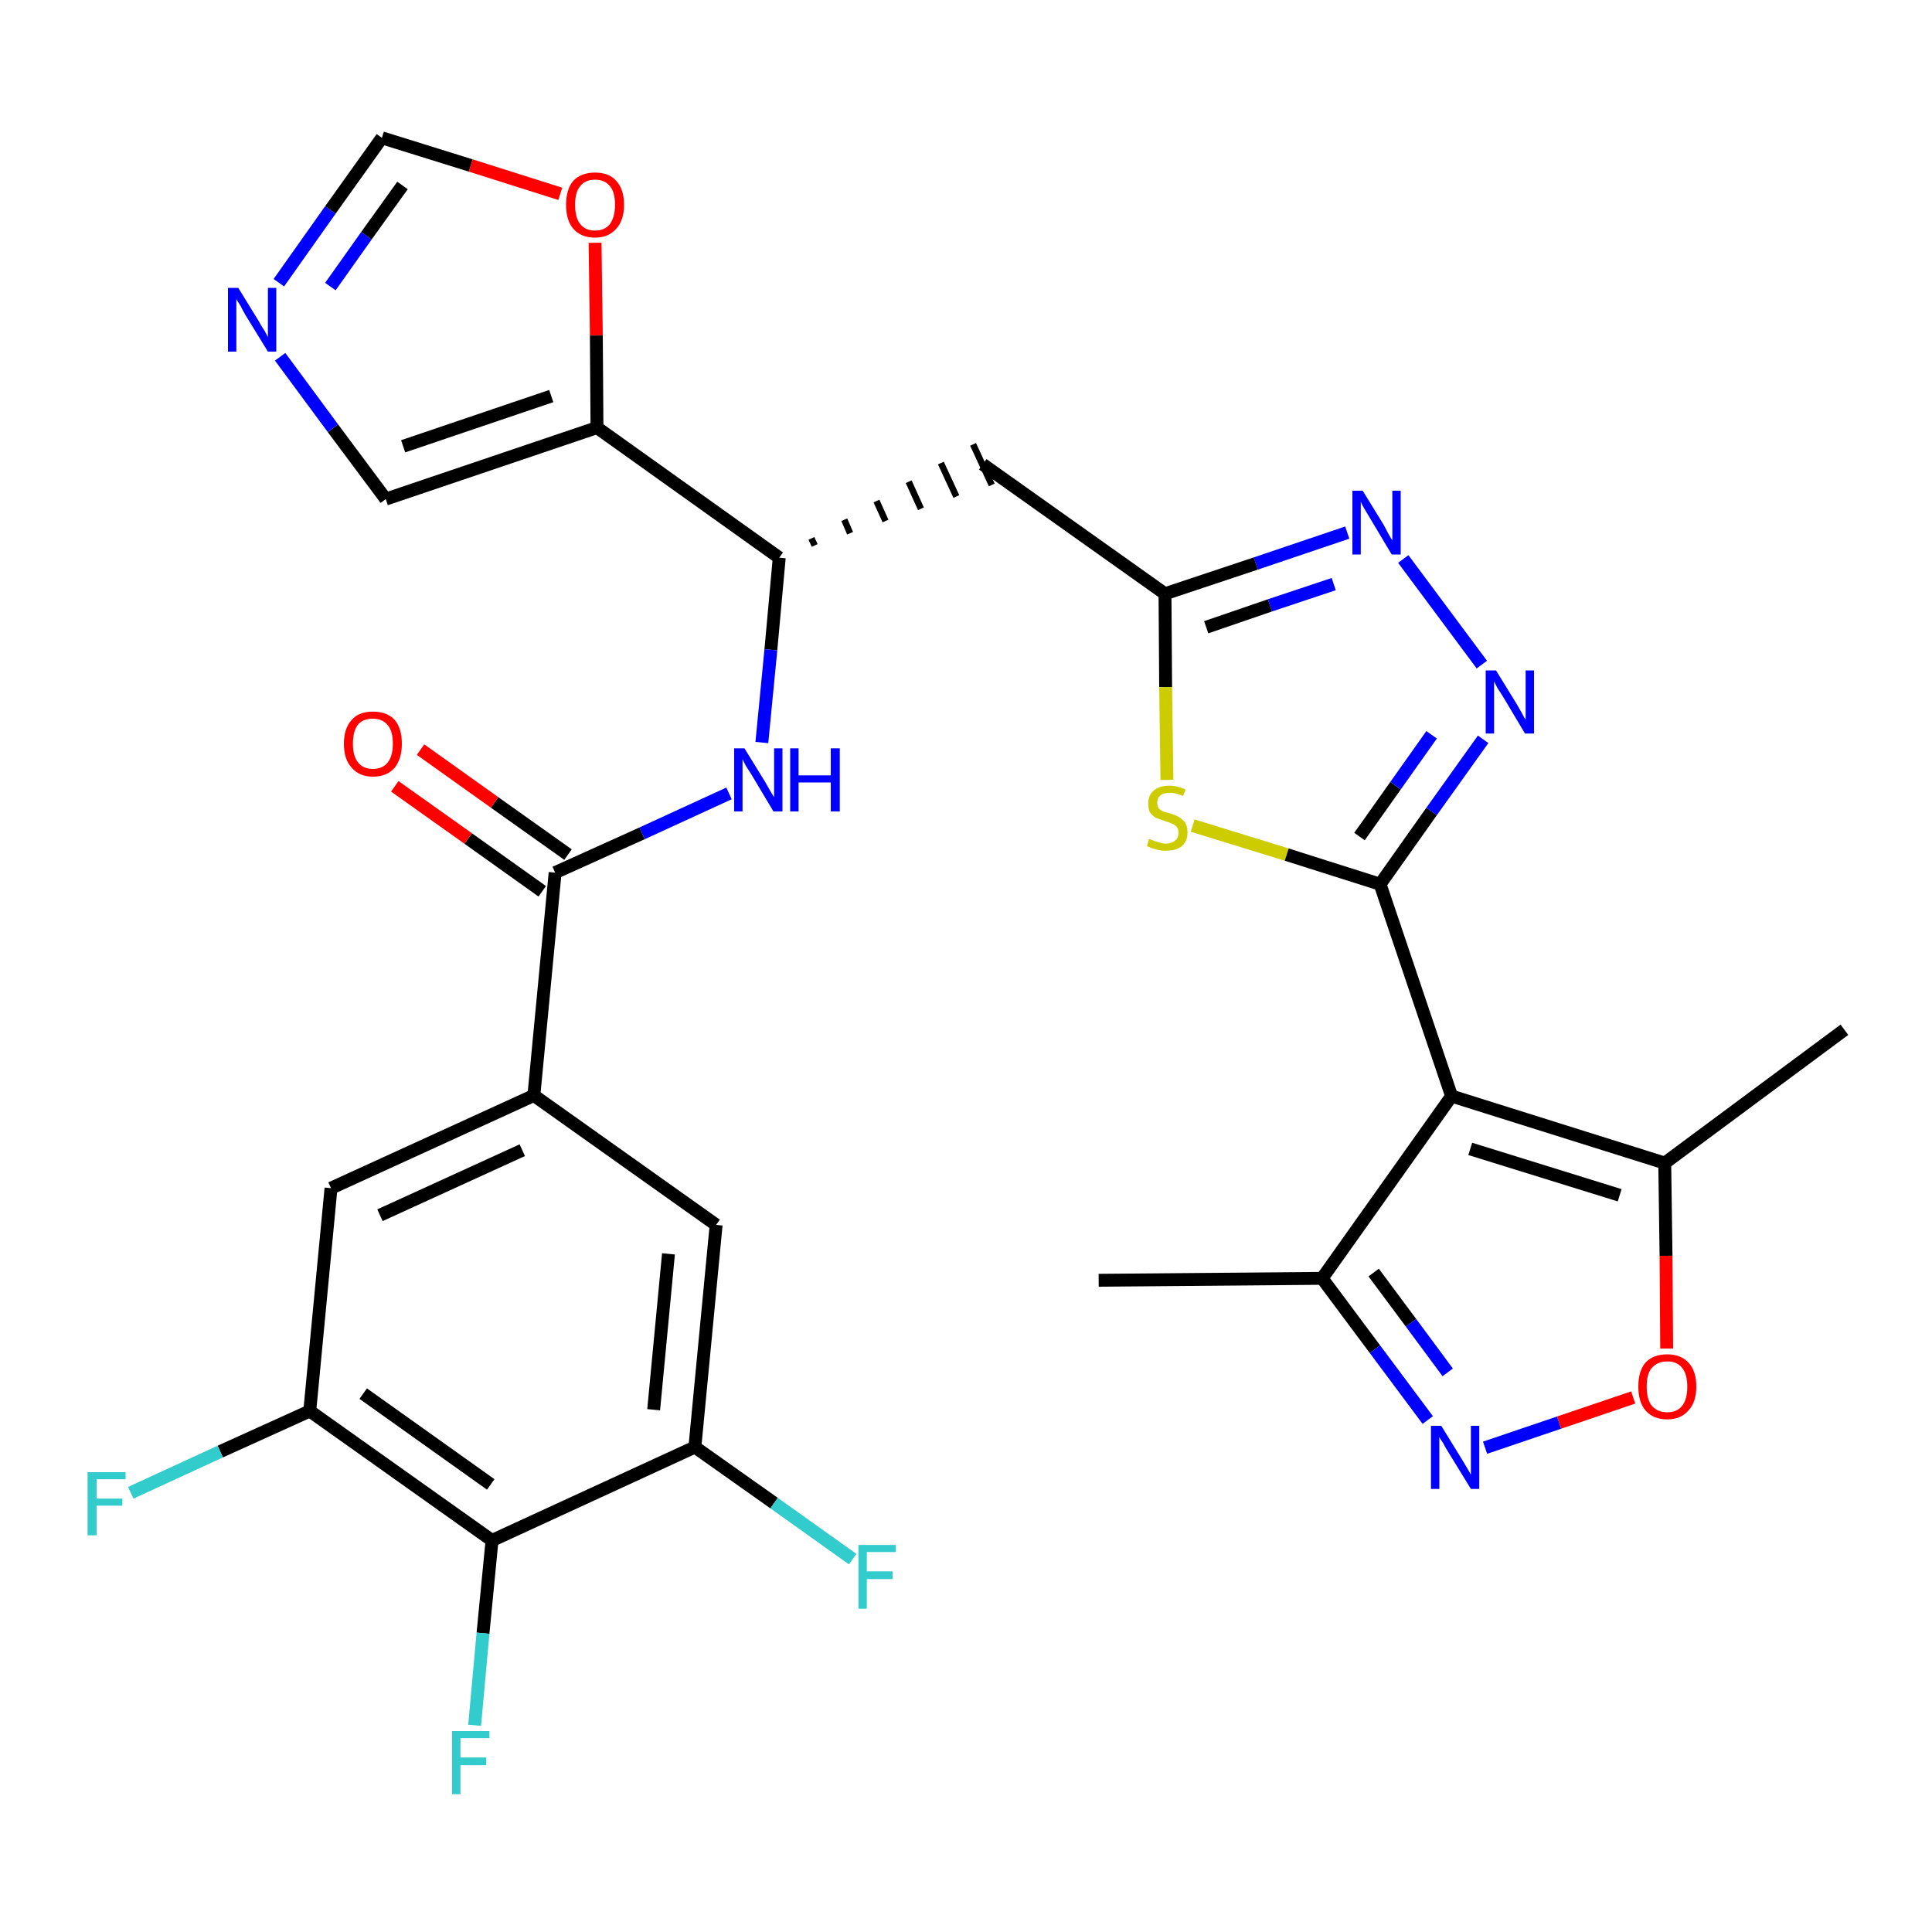 <?xml version='1.0' encoding='iso-8859-1'?>
<svg version='1.1' baseProfile='full'
              xmlns='http://www.w3.org/2000/svg'
                      xmlns:rdkit='http://www.rdkit.org/xml'
                      xmlns:xlink='http://www.w3.org/1999/xlink'
                  xml:space='preserve'
width='300px' height='300px' viewBox='0 0 300 300'>
<!-- END OF HEADER -->
<path class='bond-0 atom-0 atom-1' d='M 170.6,198.8 L 205.3,198.5' style='fill:none;fill-rule:evenodd;stroke:#000000;stroke-width:2.0px;stroke-linecap:butt;stroke-linejoin:miter;stroke-opacity:1' />
<path class='bond-1 atom-1 atom-2' d='M 205.3,198.5 L 213.5,209.5' style='fill:none;fill-rule:evenodd;stroke:#000000;stroke-width:2.0px;stroke-linecap:butt;stroke-linejoin:miter;stroke-opacity:1' />
<path class='bond-1 atom-1 atom-2' d='M 213.5,209.5 L 221.7,220.5' style='fill:none;fill-rule:evenodd;stroke:#0000FF;stroke-width:2.0px;stroke-linecap:butt;stroke-linejoin:miter;stroke-opacity:1' />
<path class='bond-1 atom-1 atom-2' d='M 213.3,197.6 L 219.1,205.4' style='fill:none;fill-rule:evenodd;stroke:#000000;stroke-width:2.0px;stroke-linecap:butt;stroke-linejoin:miter;stroke-opacity:1' />
<path class='bond-1 atom-1 atom-2' d='M 219.1,205.4 L 224.8,213.1' style='fill:none;fill-rule:evenodd;stroke:#0000FF;stroke-width:2.0px;stroke-linecap:butt;stroke-linejoin:miter;stroke-opacity:1' />
<path class='bond-30 atom-6 atom-1' d='M 225.4,170.2 L 205.3,198.5' style='fill:none;fill-rule:evenodd;stroke:#000000;stroke-width:2.0px;stroke-linecap:butt;stroke-linejoin:miter;stroke-opacity:1' />
<path class='bond-2 atom-2 atom-3' d='M 230.6,224.8 L 242.1,220.9' style='fill:none;fill-rule:evenodd;stroke:#0000FF;stroke-width:2.0px;stroke-linecap:butt;stroke-linejoin:miter;stroke-opacity:1' />
<path class='bond-2 atom-2 atom-3' d='M 242.1,220.9 L 253.6,217.0' style='fill:none;fill-rule:evenodd;stroke:#FF0000;stroke-width:2.0px;stroke-linecap:butt;stroke-linejoin:miter;stroke-opacity:1' />
<path class='bond-3 atom-3 atom-4' d='M 258.8,209.4 L 258.7,195.0' style='fill:none;fill-rule:evenodd;stroke:#FF0000;stroke-width:2.0px;stroke-linecap:butt;stroke-linejoin:miter;stroke-opacity:1' />
<path class='bond-3 atom-3 atom-4' d='M 258.7,195.0 L 258.5,180.6' style='fill:none;fill-rule:evenodd;stroke:#000000;stroke-width:2.0px;stroke-linecap:butt;stroke-linejoin:miter;stroke-opacity:1' />
<path class='bond-4 atom-4 atom-5' d='M 258.5,180.6 L 286.4,159.9' style='fill:none;fill-rule:evenodd;stroke:#000000;stroke-width:2.0px;stroke-linecap:butt;stroke-linejoin:miter;stroke-opacity:1' />
<path class='bond-5 atom-4 atom-6' d='M 258.5,180.6 L 225.4,170.2' style='fill:none;fill-rule:evenodd;stroke:#000000;stroke-width:2.0px;stroke-linecap:butt;stroke-linejoin:miter;stroke-opacity:1' />
<path class='bond-5 atom-4 atom-6' d='M 251.5,185.6 L 228.3,178.4' style='fill:none;fill-rule:evenodd;stroke:#000000;stroke-width:2.0px;stroke-linecap:butt;stroke-linejoin:miter;stroke-opacity:1' />
<path class='bond-6 atom-6 atom-7' d='M 225.4,170.2 L 214.3,137.3' style='fill:none;fill-rule:evenodd;stroke:#000000;stroke-width:2.0px;stroke-linecap:butt;stroke-linejoin:miter;stroke-opacity:1' />
<path class='bond-7 atom-7 atom-8' d='M 214.3,137.3 L 222.3,126.0' style='fill:none;fill-rule:evenodd;stroke:#000000;stroke-width:2.0px;stroke-linecap:butt;stroke-linejoin:miter;stroke-opacity:1' />
<path class='bond-7 atom-7 atom-8' d='M 222.3,126.0 L 230.3,114.8' style='fill:none;fill-rule:evenodd;stroke:#0000FF;stroke-width:2.0px;stroke-linecap:butt;stroke-linejoin:miter;stroke-opacity:1' />
<path class='bond-7 atom-7 atom-8' d='M 211.1,129.9 L 216.7,122.0' style='fill:none;fill-rule:evenodd;stroke:#000000;stroke-width:2.0px;stroke-linecap:butt;stroke-linejoin:miter;stroke-opacity:1' />
<path class='bond-7 atom-7 atom-8' d='M 216.7,122.0 L 222.3,114.1' style='fill:none;fill-rule:evenodd;stroke:#0000FF;stroke-width:2.0px;stroke-linecap:butt;stroke-linejoin:miter;stroke-opacity:1' />
<path class='bond-31 atom-30 atom-7' d='M 185.2,128.2 L 199.8,132.7' style='fill:none;fill-rule:evenodd;stroke:#CCCC00;stroke-width:2.0px;stroke-linecap:butt;stroke-linejoin:miter;stroke-opacity:1' />
<path class='bond-31 atom-30 atom-7' d='M 199.8,132.7 L 214.3,137.3' style='fill:none;fill-rule:evenodd;stroke:#000000;stroke-width:2.0px;stroke-linecap:butt;stroke-linejoin:miter;stroke-opacity:1' />
<path class='bond-8 atom-8 atom-9' d='M 230.1,103.2 L 217.9,86.8' style='fill:none;fill-rule:evenodd;stroke:#0000FF;stroke-width:2.0px;stroke-linecap:butt;stroke-linejoin:miter;stroke-opacity:1' />
<path class='bond-9 atom-9 atom-10' d='M 209.2,82.7 L 195.0,87.5' style='fill:none;fill-rule:evenodd;stroke:#0000FF;stroke-width:2.0px;stroke-linecap:butt;stroke-linejoin:miter;stroke-opacity:1' />
<path class='bond-9 atom-9 atom-10' d='M 195.0,87.5 L 180.9,92.2' style='fill:none;fill-rule:evenodd;stroke:#000000;stroke-width:2.0px;stroke-linecap:butt;stroke-linejoin:miter;stroke-opacity:1' />
<path class='bond-9 atom-9 atom-10' d='M 207.1,90.7 L 197.2,94.0' style='fill:none;fill-rule:evenodd;stroke:#0000FF;stroke-width:2.0px;stroke-linecap:butt;stroke-linejoin:miter;stroke-opacity:1' />
<path class='bond-9 atom-9 atom-10' d='M 197.2,94.0 L 187.3,97.4' style='fill:none;fill-rule:evenodd;stroke:#000000;stroke-width:2.0px;stroke-linecap:butt;stroke-linejoin:miter;stroke-opacity:1' />
<path class='bond-10 atom-10 atom-11' d='M 180.9,92.2 L 152.6,72.1' style='fill:none;fill-rule:evenodd;stroke:#000000;stroke-width:2.0px;stroke-linecap:butt;stroke-linejoin:miter;stroke-opacity:1' />
<path class='bond-29 atom-10 atom-30' d='M 180.9,92.2 L 181.0,106.7' style='fill:none;fill-rule:evenodd;stroke:#000000;stroke-width:2.0px;stroke-linecap:butt;stroke-linejoin:miter;stroke-opacity:1' />
<path class='bond-29 atom-10 atom-30' d='M 181.0,106.7 L 181.2,121.1' style='fill:none;fill-rule:evenodd;stroke:#CCCC00;stroke-width:2.0px;stroke-linecap:butt;stroke-linejoin:miter;stroke-opacity:1' />
<path class='bond-11 atom-12 atom-11' d='M 126.5,84.7 L 126.0,83.6' style='fill:none;fill-rule:evenodd;stroke:#000000;stroke-width:1.0px;stroke-linecap:butt;stroke-linejoin:miter;stroke-opacity:1' />
<path class='bond-11 atom-12 atom-11' d='M 132.0,82.8 L 131.1,80.7' style='fill:none;fill-rule:evenodd;stroke:#000000;stroke-width:1.0px;stroke-linecap:butt;stroke-linejoin:miter;stroke-opacity:1' />
<path class='bond-11 atom-12 atom-11' d='M 137.5,80.9 L 136.1,77.8' style='fill:none;fill-rule:evenodd;stroke:#000000;stroke-width:1.0px;stroke-linecap:butt;stroke-linejoin:miter;stroke-opacity:1' />
<path class='bond-11 atom-12 atom-11' d='M 143.0,79.0 L 141.1,74.8' style='fill:none;fill-rule:evenodd;stroke:#000000;stroke-width:1.0px;stroke-linecap:butt;stroke-linejoin:miter;stroke-opacity:1' />
<path class='bond-11 atom-12 atom-11' d='M 148.5,77.1 L 146.1,71.9' style='fill:none;fill-rule:evenodd;stroke:#000000;stroke-width:1.0px;stroke-linecap:butt;stroke-linejoin:miter;stroke-opacity:1' />
<path class='bond-11 atom-12 atom-11' d='M 154.0,75.3 L 151.1,69.0' style='fill:none;fill-rule:evenodd;stroke:#000000;stroke-width:1.0px;stroke-linecap:butt;stroke-linejoin:miter;stroke-opacity:1' />
<path class='bond-12 atom-12 atom-13' d='M 121.0,86.6 L 119.7,100.9' style='fill:none;fill-rule:evenodd;stroke:#000000;stroke-width:2.0px;stroke-linecap:butt;stroke-linejoin:miter;stroke-opacity:1' />
<path class='bond-12 atom-12 atom-13' d='M 119.7,100.9 L 118.3,115.3' style='fill:none;fill-rule:evenodd;stroke:#0000FF;stroke-width:2.0px;stroke-linecap:butt;stroke-linejoin:miter;stroke-opacity:1' />
<path class='bond-24 atom-12 atom-25' d='M 121.0,86.6 L 92.7,66.4' style='fill:none;fill-rule:evenodd;stroke:#000000;stroke-width:2.0px;stroke-linecap:butt;stroke-linejoin:miter;stroke-opacity:1' />
<path class='bond-13 atom-13 atom-14' d='M 113.2,123.2 L 99.7,129.4' style='fill:none;fill-rule:evenodd;stroke:#0000FF;stroke-width:2.0px;stroke-linecap:butt;stroke-linejoin:miter;stroke-opacity:1' />
<path class='bond-13 atom-13 atom-14' d='M 99.7,129.4 L 86.2,135.5' style='fill:none;fill-rule:evenodd;stroke:#000000;stroke-width:2.0px;stroke-linecap:butt;stroke-linejoin:miter;stroke-opacity:1' />
<path class='bond-14 atom-14 atom-15' d='M 88.2,132.7 L 76.8,124.6' style='fill:none;fill-rule:evenodd;stroke:#000000;stroke-width:2.0px;stroke-linecap:butt;stroke-linejoin:miter;stroke-opacity:1' />
<path class='bond-14 atom-14 atom-15' d='M 76.8,124.6 L 65.3,116.4' style='fill:none;fill-rule:evenodd;stroke:#FF0000;stroke-width:2.0px;stroke-linecap:butt;stroke-linejoin:miter;stroke-opacity:1' />
<path class='bond-14 atom-14 atom-15' d='M 84.2,138.4 L 72.7,130.2' style='fill:none;fill-rule:evenodd;stroke:#000000;stroke-width:2.0px;stroke-linecap:butt;stroke-linejoin:miter;stroke-opacity:1' />
<path class='bond-14 atom-14 atom-15' d='M 72.7,130.2 L 61.3,122.1' style='fill:none;fill-rule:evenodd;stroke:#FF0000;stroke-width:2.0px;stroke-linecap:butt;stroke-linejoin:miter;stroke-opacity:1' />
<path class='bond-15 atom-14 atom-16' d='M 86.2,135.5 L 82.9,170.1' style='fill:none;fill-rule:evenodd;stroke:#000000;stroke-width:2.0px;stroke-linecap:butt;stroke-linejoin:miter;stroke-opacity:1' />
<path class='bond-16 atom-16 atom-17' d='M 82.9,170.1 L 51.4,184.5' style='fill:none;fill-rule:evenodd;stroke:#000000;stroke-width:2.0px;stroke-linecap:butt;stroke-linejoin:miter;stroke-opacity:1' />
<path class='bond-16 atom-16 atom-17' d='M 81.1,178.6 L 59.0,188.7' style='fill:none;fill-rule:evenodd;stroke:#000000;stroke-width:2.0px;stroke-linecap:butt;stroke-linejoin:miter;stroke-opacity:1' />
<path class='bond-32 atom-24 atom-16' d='M 111.2,190.2 L 82.9,170.1' style='fill:none;fill-rule:evenodd;stroke:#000000;stroke-width:2.0px;stroke-linecap:butt;stroke-linejoin:miter;stroke-opacity:1' />
<path class='bond-17 atom-17 atom-18' d='M 51.4,184.5 L 48.1,219.1' style='fill:none;fill-rule:evenodd;stroke:#000000;stroke-width:2.0px;stroke-linecap:butt;stroke-linejoin:miter;stroke-opacity:1' />
<path class='bond-18 atom-18 atom-19' d='M 48.1,219.1 L 34.2,225.4' style='fill:none;fill-rule:evenodd;stroke:#000000;stroke-width:2.0px;stroke-linecap:butt;stroke-linejoin:miter;stroke-opacity:1' />
<path class='bond-18 atom-18 atom-19' d='M 34.2,225.4 L 20.3,231.8' style='fill:none;fill-rule:evenodd;stroke:#33CCCC;stroke-width:2.0px;stroke-linecap:butt;stroke-linejoin:miter;stroke-opacity:1' />
<path class='bond-19 atom-18 atom-20' d='M 48.1,219.1 L 76.4,239.2' style='fill:none;fill-rule:evenodd;stroke:#000000;stroke-width:2.0px;stroke-linecap:butt;stroke-linejoin:miter;stroke-opacity:1' />
<path class='bond-19 atom-18 atom-20' d='M 56.4,216.4 L 76.2,230.5' style='fill:none;fill-rule:evenodd;stroke:#000000;stroke-width:2.0px;stroke-linecap:butt;stroke-linejoin:miter;stroke-opacity:1' />
<path class='bond-20 atom-20 atom-21' d='M 76.4,239.2 L 75.0,253.6' style='fill:none;fill-rule:evenodd;stroke:#000000;stroke-width:2.0px;stroke-linecap:butt;stroke-linejoin:miter;stroke-opacity:1' />
<path class='bond-20 atom-20 atom-21' d='M 75.0,253.6 L 73.7,267.9' style='fill:none;fill-rule:evenodd;stroke:#33CCCC;stroke-width:2.0px;stroke-linecap:butt;stroke-linejoin:miter;stroke-opacity:1' />
<path class='bond-21 atom-20 atom-22' d='M 76.4,239.2 L 107.9,224.7' style='fill:none;fill-rule:evenodd;stroke:#000000;stroke-width:2.0px;stroke-linecap:butt;stroke-linejoin:miter;stroke-opacity:1' />
<path class='bond-22 atom-22 atom-23' d='M 107.9,224.7 L 120.2,233.4' style='fill:none;fill-rule:evenodd;stroke:#000000;stroke-width:2.0px;stroke-linecap:butt;stroke-linejoin:miter;stroke-opacity:1' />
<path class='bond-22 atom-22 atom-23' d='M 120.2,233.4 L 132.4,242.1' style='fill:none;fill-rule:evenodd;stroke:#33CCCC;stroke-width:2.0px;stroke-linecap:butt;stroke-linejoin:miter;stroke-opacity:1' />
<path class='bond-23 atom-22 atom-24' d='M 107.9,224.7 L 111.2,190.2' style='fill:none;fill-rule:evenodd;stroke:#000000;stroke-width:2.0px;stroke-linecap:butt;stroke-linejoin:miter;stroke-opacity:1' />
<path class='bond-23 atom-22 atom-24' d='M 101.5,218.9 L 103.8,194.7' style='fill:none;fill-rule:evenodd;stroke:#000000;stroke-width:2.0px;stroke-linecap:butt;stroke-linejoin:miter;stroke-opacity:1' />
<path class='bond-25 atom-25 atom-26' d='M 92.7,66.4 L 59.9,77.5' style='fill:none;fill-rule:evenodd;stroke:#000000;stroke-width:2.0px;stroke-linecap:butt;stroke-linejoin:miter;stroke-opacity:1' />
<path class='bond-25 atom-25 atom-26' d='M 85.6,61.5 L 62.6,69.3' style='fill:none;fill-rule:evenodd;stroke:#000000;stroke-width:2.0px;stroke-linecap:butt;stroke-linejoin:miter;stroke-opacity:1' />
<path class='bond-33 atom-29 atom-25' d='M 92.4,37.7 L 92.6,52.1' style='fill:none;fill-rule:evenodd;stroke:#FF0000;stroke-width:2.0px;stroke-linecap:butt;stroke-linejoin:miter;stroke-opacity:1' />
<path class='bond-33 atom-29 atom-25' d='M 92.6,52.1 L 92.7,66.4' style='fill:none;fill-rule:evenodd;stroke:#000000;stroke-width:2.0px;stroke-linecap:butt;stroke-linejoin:miter;stroke-opacity:1' />
<path class='bond-26 atom-26 atom-27' d='M 59.9,77.5 L 51.7,66.5' style='fill:none;fill-rule:evenodd;stroke:#000000;stroke-width:2.0px;stroke-linecap:butt;stroke-linejoin:miter;stroke-opacity:1' />
<path class='bond-26 atom-26 atom-27' d='M 51.7,66.5 L 43.5,55.4' style='fill:none;fill-rule:evenodd;stroke:#0000FF;stroke-width:2.0px;stroke-linecap:butt;stroke-linejoin:miter;stroke-opacity:1' />
<path class='bond-27 atom-27 atom-28' d='M 43.3,43.9 L 51.3,32.6' style='fill:none;fill-rule:evenodd;stroke:#0000FF;stroke-width:2.0px;stroke-linecap:butt;stroke-linejoin:miter;stroke-opacity:1' />
<path class='bond-27 atom-27 atom-28' d='M 51.3,32.6 L 59.3,21.4' style='fill:none;fill-rule:evenodd;stroke:#000000;stroke-width:2.0px;stroke-linecap:butt;stroke-linejoin:miter;stroke-opacity:1' />
<path class='bond-27 atom-27 atom-28' d='M 51.3,44.5 L 56.9,36.6' style='fill:none;fill-rule:evenodd;stroke:#0000FF;stroke-width:2.0px;stroke-linecap:butt;stroke-linejoin:miter;stroke-opacity:1' />
<path class='bond-27 atom-27 atom-28' d='M 56.9,36.6 L 62.5,28.8' style='fill:none;fill-rule:evenodd;stroke:#000000;stroke-width:2.0px;stroke-linecap:butt;stroke-linejoin:miter;stroke-opacity:1' />
<path class='bond-28 atom-28 atom-29' d='M 59.3,21.4 L 73.1,25.7' style='fill:none;fill-rule:evenodd;stroke:#000000;stroke-width:2.0px;stroke-linecap:butt;stroke-linejoin:miter;stroke-opacity:1' />
<path class='bond-28 atom-28 atom-29' d='M 73.1,25.7 L 87.0,30.1' style='fill:none;fill-rule:evenodd;stroke:#FF0000;stroke-width:2.0px;stroke-linecap:butt;stroke-linejoin:miter;stroke-opacity:1' />
<path  class='atom-2' d='M 223.8 221.4
L 227.0 226.6
Q 227.3 227.1, 227.9 228.1
Q 228.4 229.0, 228.4 229.0
L 228.4 221.4
L 229.7 221.4
L 229.7 231.2
L 228.4 231.2
L 224.9 225.5
Q 224.5 224.9, 224.1 224.1
Q 223.6 223.4, 223.5 223.1
L 223.5 231.2
L 222.2 231.2
L 222.2 221.4
L 223.8 221.4
' fill='#0000FF'/>
<path  class='atom-3' d='M 254.4 215.3
Q 254.4 212.9, 255.5 211.6
Q 256.7 210.3, 258.9 210.3
Q 261.0 210.3, 262.2 211.6
Q 263.4 212.9, 263.4 215.3
Q 263.4 217.7, 262.2 219.0
Q 261.0 220.4, 258.9 220.4
Q 256.7 220.4, 255.5 219.0
Q 254.4 217.7, 254.4 215.3
M 258.9 219.3
Q 260.4 219.3, 261.2 218.3
Q 262.0 217.3, 262.0 215.3
Q 262.0 213.4, 261.2 212.4
Q 260.4 211.4, 258.9 211.4
Q 257.4 211.4, 256.5 212.4
Q 255.7 213.3, 255.7 215.3
Q 255.7 217.3, 256.5 218.3
Q 257.4 219.3, 258.9 219.3
' fill='#FF0000'/>
<path  class='atom-8' d='M 232.3 104.1
L 235.5 109.3
Q 235.8 109.8, 236.3 110.7
Q 236.8 111.7, 236.9 111.7
L 236.9 104.1
L 238.2 104.1
L 238.2 113.9
L 236.8 113.9
L 233.4 108.2
Q 233.0 107.6, 232.5 106.8
Q 232.1 106.0, 232.0 105.8
L 232.0 113.9
L 230.7 113.9
L 230.7 104.1
L 232.3 104.1
' fill='#0000FF'/>
<path  class='atom-9' d='M 211.6 76.2
L 214.8 81.4
Q 215.1 82.0, 215.6 82.9
Q 216.1 83.8, 216.2 83.9
L 216.2 76.2
L 217.5 76.2
L 217.5 86.1
L 216.1 86.1
L 212.7 80.4
Q 212.3 79.7, 211.8 78.9
Q 211.4 78.2, 211.3 77.9
L 211.3 86.1
L 210.0 86.1
L 210.0 76.2
L 211.6 76.2
' fill='#0000FF'/>
<path  class='atom-13' d='M 115.6 116.2
L 118.8 121.4
Q 119.1 121.9, 119.6 122.8
Q 120.2 123.8, 120.2 123.8
L 120.2 116.2
L 121.5 116.2
L 121.5 126.0
L 120.1 126.0
L 116.7 120.3
Q 116.3 119.7, 115.8 118.9
Q 115.4 118.1, 115.3 117.9
L 115.3 126.0
L 114.0 126.0
L 114.0 116.2
L 115.6 116.2
' fill='#0000FF'/>
<path  class='atom-13' d='M 122.7 116.2
L 124.0 116.2
L 124.0 120.4
L 129.0 120.4
L 129.0 116.2
L 130.4 116.2
L 130.4 126.0
L 129.0 126.0
L 129.0 121.5
L 124.0 121.5
L 124.0 126.0
L 122.7 126.0
L 122.7 116.2
' fill='#0000FF'/>
<path  class='atom-15' d='M 53.4 115.5
Q 53.4 113.1, 54.6 111.8
Q 55.7 110.5, 57.9 110.5
Q 60.1 110.5, 61.3 111.8
Q 62.4 113.1, 62.4 115.5
Q 62.4 117.8, 61.3 119.2
Q 60.1 120.6, 57.9 120.6
Q 55.8 120.6, 54.6 119.2
Q 53.4 117.9, 53.4 115.5
M 57.9 119.4
Q 59.4 119.4, 60.2 118.4
Q 61.0 117.4, 61.0 115.5
Q 61.0 113.5, 60.2 112.6
Q 59.4 111.6, 57.9 111.6
Q 56.4 111.6, 55.6 112.5
Q 54.8 113.5, 54.8 115.5
Q 54.8 117.4, 55.6 118.4
Q 56.4 119.4, 57.9 119.4
' fill='#FF0000'/>
<path  class='atom-19' d='M 13.6 228.6
L 19.5 228.6
L 19.5 229.7
L 15.0 229.7
L 15.0 232.7
L 19.0 232.7
L 19.0 233.8
L 15.0 233.8
L 15.0 238.4
L 13.6 238.4
L 13.6 228.6
' fill='#33CCCC'/>
<path  class='atom-21' d='M 70.2 268.8
L 76.0 268.8
L 76.0 269.9
L 71.5 269.9
L 71.5 272.9
L 75.5 272.9
L 75.5 274.1
L 71.5 274.1
L 71.5 278.6
L 70.2 278.6
L 70.2 268.8
' fill='#33CCCC'/>
<path  class='atom-23' d='M 133.3 239.9
L 139.1 239.9
L 139.1 241.0
L 134.6 241.0
L 134.6 244.0
L 138.6 244.0
L 138.6 245.2
L 134.6 245.2
L 134.6 249.8
L 133.3 249.8
L 133.3 239.9
' fill='#33CCCC'/>
<path  class='atom-27' d='M 37.0 44.7
L 40.2 49.9
Q 40.5 50.5, 41.1 51.4
Q 41.6 52.3, 41.6 52.4
L 41.6 44.7
L 42.9 44.7
L 42.9 54.6
L 41.6 54.6
L 38.1 48.9
Q 37.7 48.2, 37.3 47.4
Q 36.8 46.7, 36.7 46.4
L 36.7 54.6
L 35.4 54.6
L 35.4 44.7
L 37.0 44.7
' fill='#0000FF'/>
<path  class='atom-29' d='M 87.9 31.8
Q 87.9 29.4, 89.0 28.1
Q 90.2 26.8, 92.4 26.8
Q 94.6 26.8, 95.7 28.1
Q 96.9 29.4, 96.9 31.8
Q 96.9 34.2, 95.7 35.5
Q 94.5 36.9, 92.4 36.9
Q 90.2 36.9, 89.0 35.5
Q 87.9 34.2, 87.9 31.8
M 92.4 35.8
Q 93.9 35.8, 94.7 34.8
Q 95.5 33.7, 95.5 31.8
Q 95.5 29.8, 94.7 28.9
Q 93.9 27.9, 92.4 27.9
Q 90.9 27.9, 90.1 28.9
Q 89.3 29.8, 89.3 31.8
Q 89.3 33.8, 90.1 34.8
Q 90.9 35.8, 92.4 35.8
' fill='#FF0000'/>
<path  class='atom-30' d='M 178.4 130.3
Q 178.6 130.3, 179.0 130.5
Q 179.5 130.7, 180.0 130.8
Q 180.5 131.0, 181.0 131.0
Q 181.9 131.0, 182.5 130.5
Q 183.0 130.1, 183.0 129.3
Q 183.0 128.7, 182.7 128.4
Q 182.5 128.1, 182.0 127.9
Q 181.6 127.7, 180.9 127.5
Q 180.1 127.2, 179.5 127.0
Q 179.0 126.7, 178.6 126.2
Q 178.3 125.7, 178.3 124.8
Q 178.3 123.5, 179.1 122.8
Q 180.0 122.0, 181.6 122.0
Q 182.8 122.0, 184.1 122.6
L 183.7 123.6
Q 182.6 123.1, 181.7 123.1
Q 180.7 123.1, 180.2 123.5
Q 179.7 123.9, 179.7 124.6
Q 179.7 125.1, 179.9 125.5
Q 180.2 125.8, 180.6 126.0
Q 181.0 126.1, 181.7 126.3
Q 182.6 126.6, 183.1 126.9
Q 183.6 127.2, 184.0 127.7
Q 184.4 128.3, 184.4 129.3
Q 184.4 130.6, 183.5 131.4
Q 182.6 132.1, 181.0 132.1
Q 180.2 132.1, 179.5 131.9
Q 178.8 131.7, 178.1 131.4
L 178.4 130.3
' fill='#CCCC00'/>
</svg>
